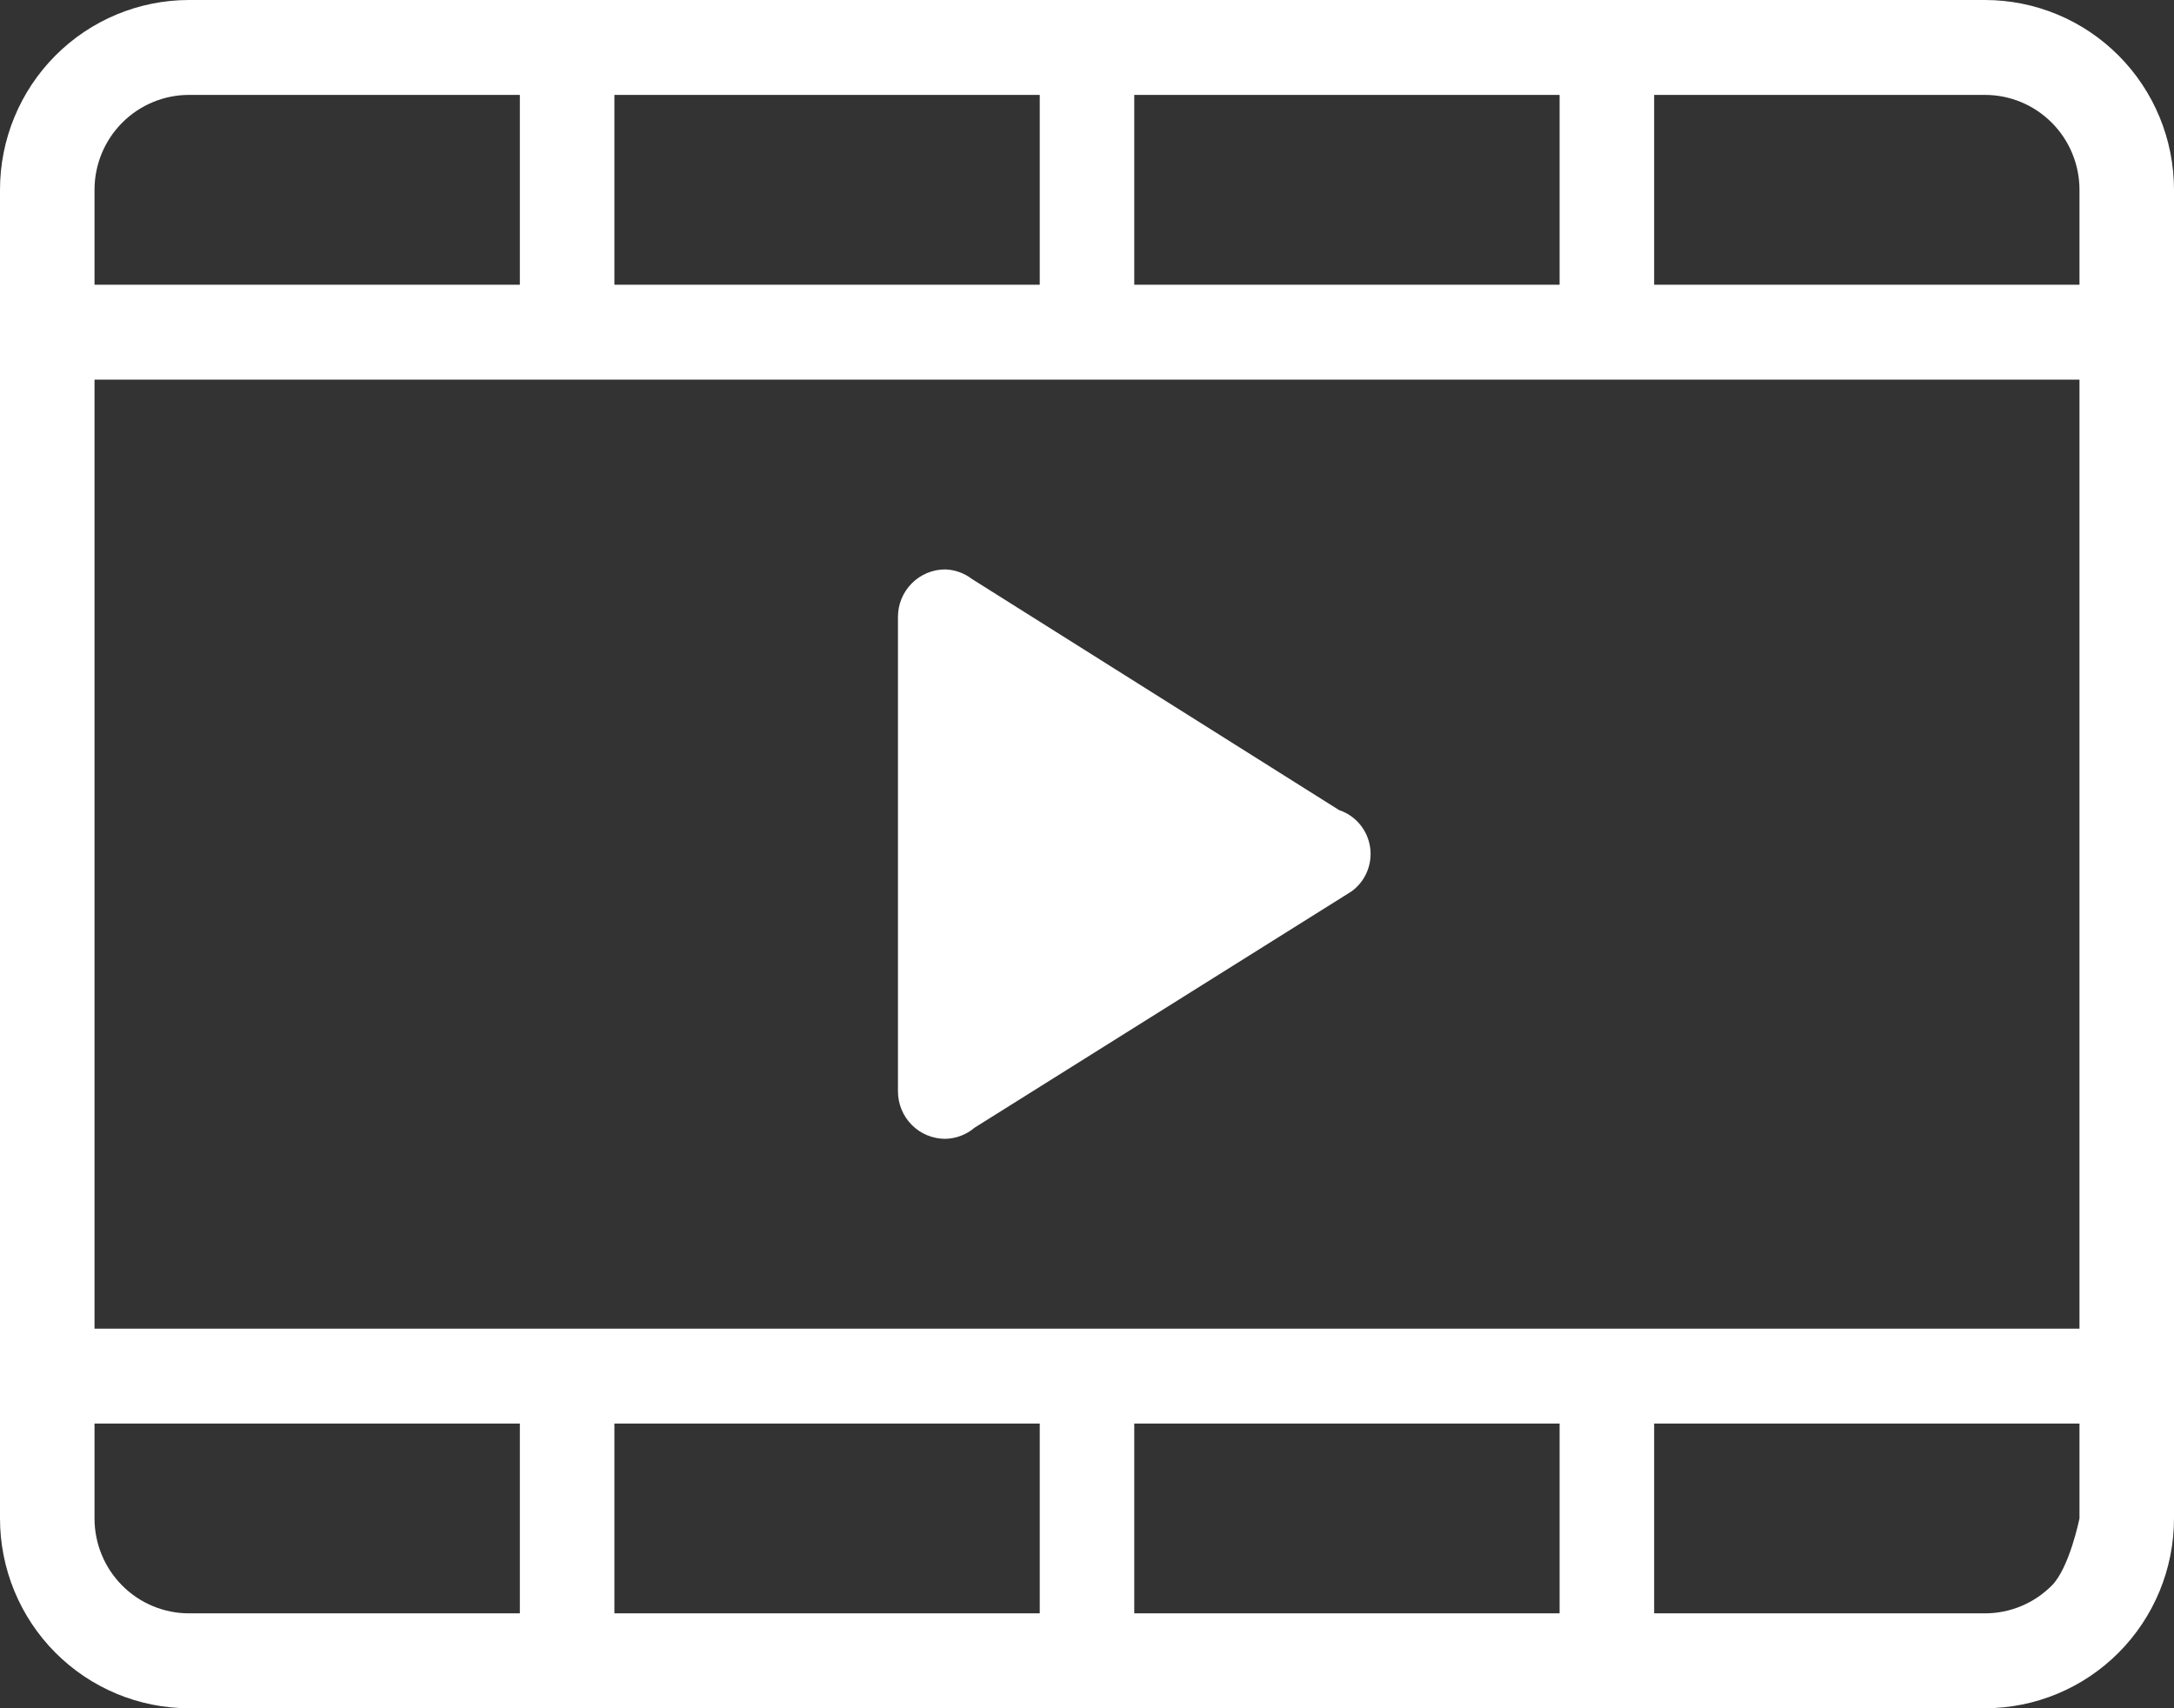 <svg width="126" height="99" viewBox="0 0 126 99" fill="none" xmlns="http://www.w3.org/2000/svg">
<rect x="0" y="0" width="126" height="99" fill="#333333" stroke="none"/>
<path fill-rule="evenodd" clip-rule="evenodd" d="M115.043 99H10.957C8.051 99 5.264 97.841 3.209 95.778C1.154 93.715 0 90.917 0 88V11C0 8.083 1.154 5.285 3.209 3.222C5.264 1.159 8.051 0 10.957 0H115.043C117.949 0 120.736 1.159 122.791 3.222C124.846 5.285 126 8.083 126 11V88C126 90.917 124.846 93.715 122.791 95.778C120.736 97.841 117.949 99 115.043 99ZM30.13 5.5H10.957C9.504 5.5 8.11 6.079 7.083 7.111C6.055 8.142 5.478 9.541 5.478 11V16.5H30.13V5.5ZM60.261 5.5H35.609V16.5H60.261V5.5ZM90.391 5.5H65.739V16.5H90.391V5.5ZM120.522 11C120.522 9.541 119.945 8.142 118.917 7.111C117.89 6.079 116.496 5.5 115.043 5.5H95.87V16.5H120.522V11ZM120.522 22H5.478V77H120.522V22ZM120.522 82.5H95.87V93.5H90.391V82.5H65.739V93.5H60.261V82.5H35.609V93.5H30.13V82.5H5.478V88C5.478 89.459 6.055 90.858 7.083 91.889C8.11 92.921 9.504 93.5 10.957 93.5H115.043C116.496 93.5 117.89 92.921 118.917 91.889C119.945 90.858 120.522 88 120.522 88V82.5ZM56.484 65.354C56.008 65.76 55.407 65.988 54.783 66C54.056 66 53.359 65.71 52.846 65.195C52.332 64.679 52.044 63.979 52.044 63.25V35.75C52.044 35.021 52.332 34.321 52.846 33.806C53.359 33.29 54.056 33 54.783 33C55.341 33.017 55.88 33.21 56.325 33.55L77.611 46.948C78.077 47.104 78.491 47.386 78.808 47.763C79.125 48.141 79.332 48.599 79.406 49.087C79.48 49.574 79.418 50.073 79.227 50.528C79.037 50.983 78.725 51.376 78.325 51.664L56.484 65.354Z" fill="white"/>
</svg>

